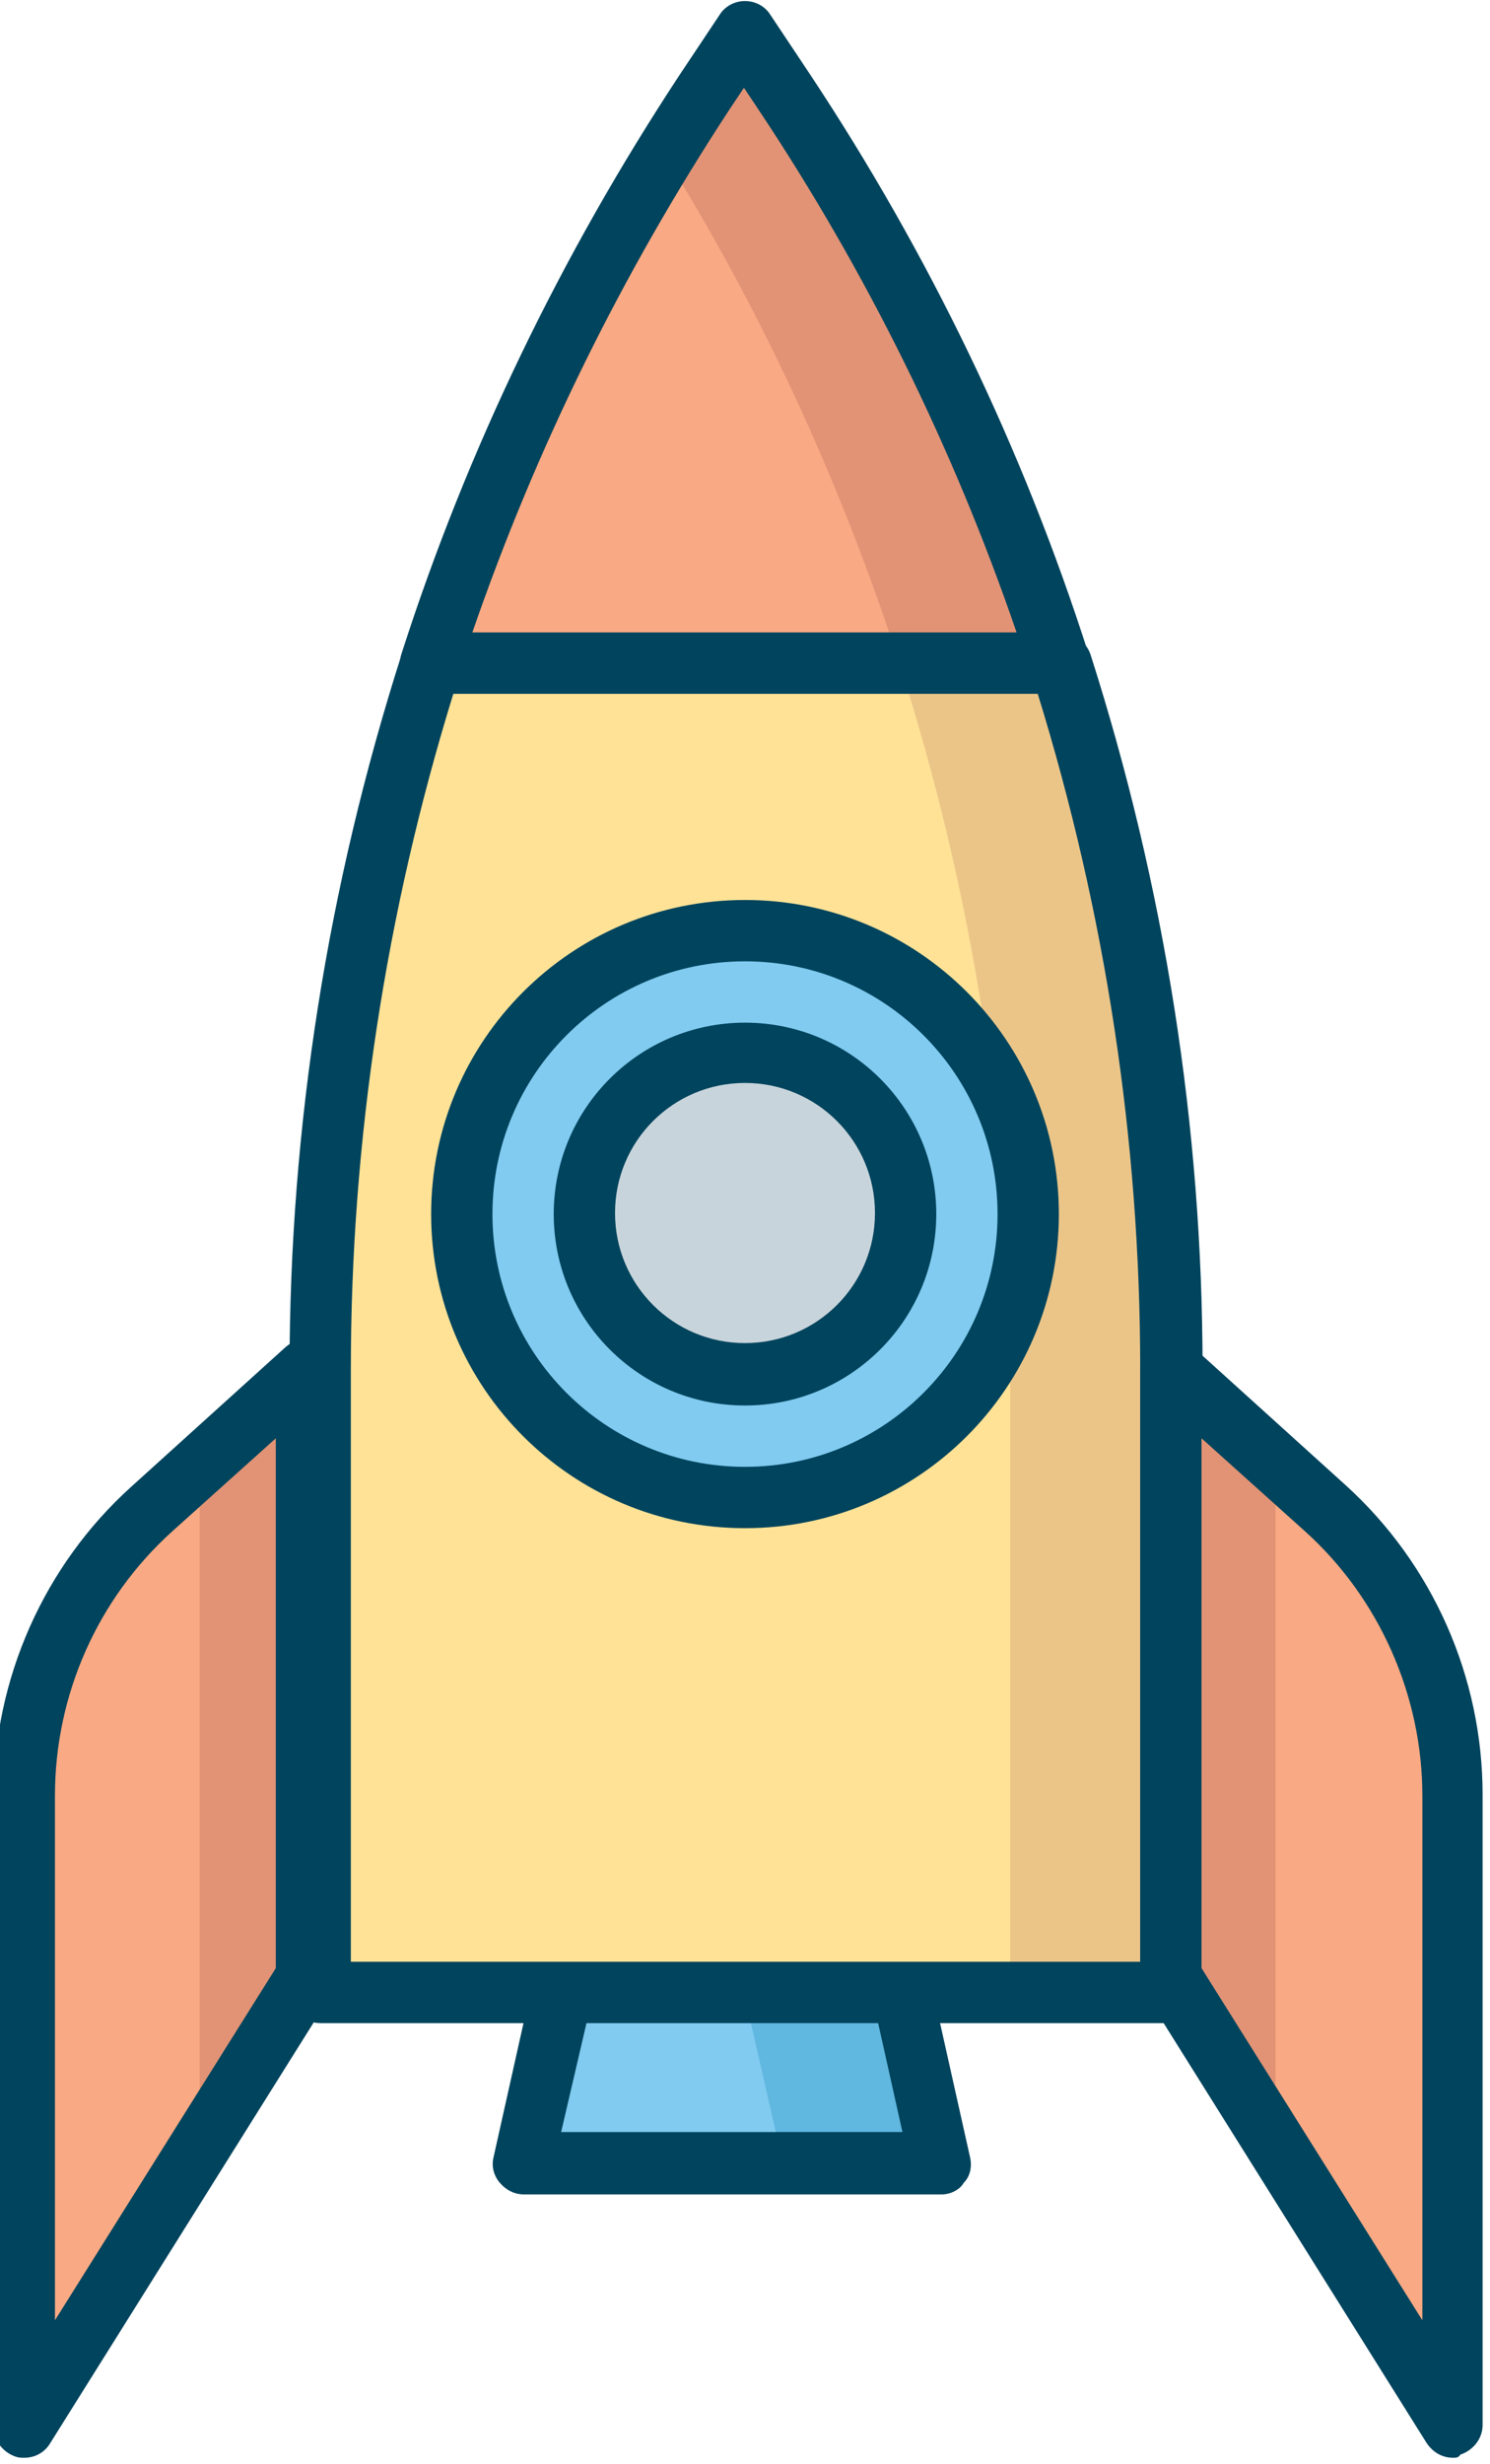 <svg xmlns="http://www.w3.org/2000/svg" width="141" height="233">
    <style xmlns="http://www.w3.org/2000/svg">
        .st3{fill:#00445d}.st6{fill:#f9a983}.st13{fill:#81cbf1}.st21{fill:#e29375}
    </style>
    <g transform="translate(-633 -372)">
        <path d="M673.7 434.7c-6.9 21.5-10.5 44-10.5 66.8v58.9h80.5v-58.9c0-22.8-3.6-45.3-10.5-66.8h-59.5z"
              style="fill:#ffe296"/>
        <path d="M733.3 434.7h-15.2c6.9 21.5 10.5 44 10.5 66.8v58.9h15.2v-58.9c0-22.8-3.6-45.3-10.5-66.8z"
              style="fill:#ebc588"/>
        <path class="st3"
              d="M743.8 563.3h-80.5c-1.6 0-2.9-1.3-2.9-2.9v-58.9c0-23 3.6-45.7 10.6-67.6.4-1.2 1.5-2 2.8-2h59.6c1.3 0 2.4.8 2.8 2 7 21.9 10.6 44.6 10.6 67.6v58.9c-.1 1.6-1.4 2.9-3 2.9zm-77.6-5.8h74.7v-56c0-21.7-3.3-43.2-9.7-63.9h-55.3c-6.4 20.7-9.7 42.2-9.7 63.9v56z"/>
        <path class="st6"
              d="M673.7 434.7h59.6c-6.1-19-14.8-37.2-26-53.9l-3.8-5.7-3.8 5.7c-11.2 16.8-19.9 34.9-26 53.9z"/>
        <path class="st21"
              d="M673.7 434.7zM733.3 434.7zM718.1 434.7h15.2c-6.1-19-14.8-37.2-26-53.9l-3.8-5.7-3.8 5.7c-1.3 2-2.6 3.9-3.8 5.9 9.4 15.1 16.8 31.3 22.2 48z"/>
        <path class="st3"
              d="M733.3 437.6h-59.6c-.9 0-1.8-.4-2.3-1.2-.5-.7-.7-1.7-.4-2.6 6.2-19.3 15.1-37.7 26.3-54.7l3.8-5.7c.5-.8 1.4-1.3 2.4-1.3s1.9.5 2.4 1.3l3.8 5.7c11.2 16.9 20.1 35.3 26.3 54.7.5 1.5-.3 3.1-1.8 3.6-.2.2-.6.2-.9.2zm-55.6-5.8h51.5c-6-17.5-14.2-34.1-24.4-49.4l-1.4-2.1-1.4 2.1c-10.1 15.4-18.3 32-24.3 49.4z"/>
        <circle class="st13" cx="703.5" cy="486.8" r="26.8"/>
        <path class="st3"
              d="M703.5 516.5c-16.4 0-29.7-13.3-29.7-29.7s13.3-29.7 29.7-29.7 29.7 13.3 29.7 29.7-13.3 29.7-29.7 29.7zm0-53.6c-13.2 0-23.9 10.7-23.9 23.9s10.7 23.9 23.9 23.9 23.9-10.7 23.9-23.9-10.7-23.9-23.9-23.9z"/>
        <circle cx="703.5" cy="486.8" r="15.2" style="fill:#c8d4db"/>
        <path class="st3"
              d="M703.5 504.9c-10 0-18.1-8.1-18.1-18.1s8.1-18.1 18.1-18.1 18.1 8.1 18.1 18.1-8.1 18.1-18.1 18.1zm0-30.5c-6.8 0-12.3 5.5-12.3 12.3s5.5 12.3 12.3 12.3c6.8 0 12.3-5.5 12.3-12.3s-5.5-12.3-12.3-12.3z"/>
        <path class="st6" d="m662 501.5-14.6 13.2c-7.7 6.9-12.1 16.8-12.1 27.2v59.6L662 559v-57.5z"/>
        <path class="st21" d="M651.9 510.6v64.5L662 559v-57.5z"/>
        <path class="st3"
              d="M635.3 604.4c-.3 0-.5 0-.8-.1-1.2-.4-2.1-1.5-2.1-2.8v-59.6c0-11.2 4.8-21.9 13-29.3l14.6-13.2c.9-.8 2.1-1 3.1-.5s1.7 1.5 1.7 2.7V559c0 .5-.2 1.1-.4 1.5l-26.7 42.6c-.5.8-1.4 1.3-2.4 1.3zm23.8-96.4-9.8 8.8c-7.1 6.4-11.1 15.5-11.1 25v49.6l20.9-33.3V508z"/>
        <path class="st6" d="m743.8 501.5 14.6 13.2c7.7 6.9 12.1 16.8 12.1 27.2v59.6L743.8 559v-57.5z"/>
        <path class="st21" d="m753.7 510.4-9.9-8.9V559l9.9 15.8z"/>
        <path class="st3"
              d="M770.5 604.4c-1 0-1.9-.5-2.5-1.4l-26.7-42.6c-.3-.5-.4-1-.4-1.5v-57.5c0-1.1.7-2.2 1.7-2.7s2.3-.3 3.1.5l14.6 13.2c8.3 7.5 13 18.2 13 29.3v59.6c0 1.3-.9 2.4-2.1 2.8-.2.3-.4.3-.7.3zm-23.8-46.3 20.9 33.3v-49.6c0-9.5-4.1-18.7-11.1-25l-9.8-8.8v50.1z"/>
        <path class="st13" d="M722.1 576.6h-39.6l3.6-16.2h32.3z"/>
        <path style="fill:#60b7df" d="M718.4 560.4h-15l3.7 16.2h15z"/>
        <path class="st3"
              d="M722.1 579.5h-39.5c-.9 0-1.7-.4-2.3-1.1-.6-.7-.8-1.6-.6-2.4l3.6-16.1c.3-1.3 1.5-2.3 2.8-2.3h32.3c1.4 0 2.5.9 2.8 2.3l3.6 16.1c.2.9 0 1.8-.6 2.4-.4.7-1.3 1.1-2.1 1.1zm-36-5.9h32.3l-2.3-10.3h-27.6l-2.4 10.3z"/>
    </g>
</svg>
